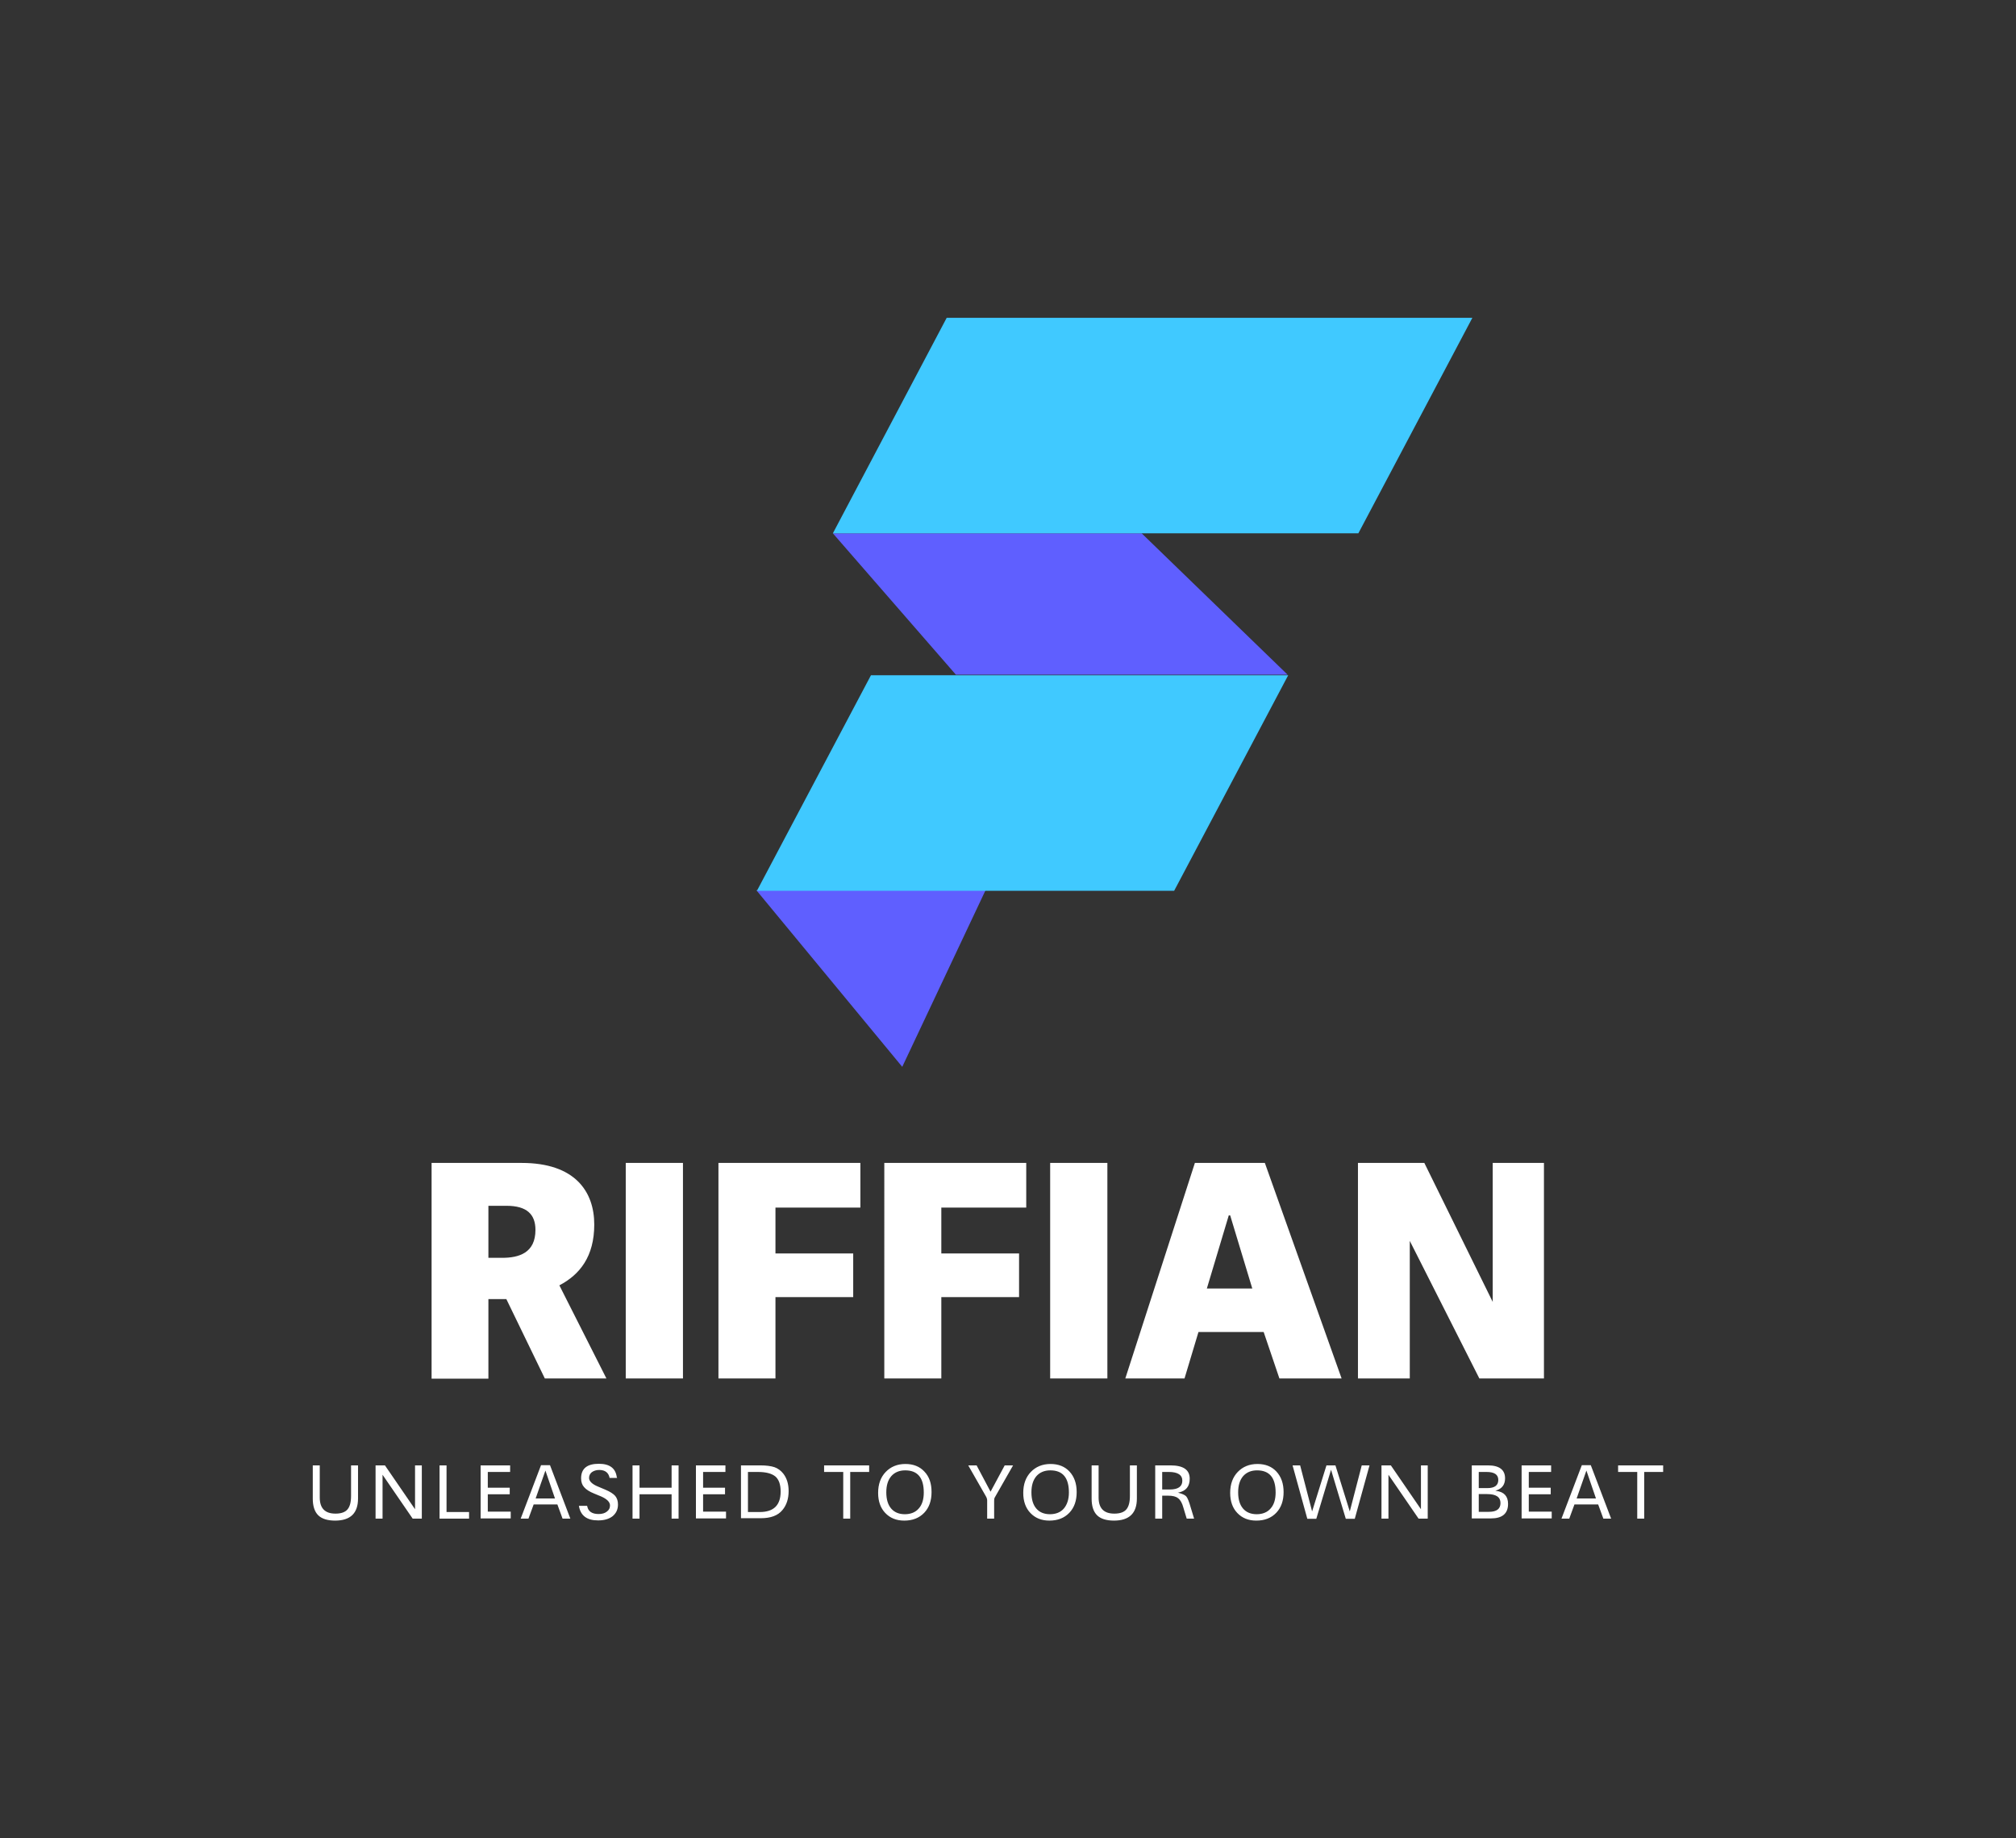 <svg xmlns="http://www.w3.org/2000/svg" viewBox="60 60 1011.3 922.1" style="enable-background:new 0 0 1131.3 1042.1" xml:space="preserve"><rect x="60" y="60" width="1011.3" height="922.1" fill="#333333" stroke="none"/><style>.st4{fill:#fff}</style><path class="st4" d="M239.6 795v16.6c0 7.4-3.8 11.1-11.5 11.1-3.8 0-6.7-.9-8.5-2.7-1.8-1.8-2.7-4.6-2.7-8.3V795h3.5v16.1c0 5.4 2.6 8.1 7.9 8.1 2.8 0 4.8-.7 6-2.1 1.2-1.4 1.8-3.6 1.8-6.8V795h3.5zm32 0v26.7H267l-15.1-22v22h-3.5V795h4.7l15.1 22v-22h3.4zm12.4 0v23.4h11.3v3.3h-14.8V795h3.5zm31.9 0v3.3h-11.2v7.9h11v3.3h-11v8.7h11.5v3.4h-15.1V795h14.8zm20-.1 10.2 26.8h-3.9l-2.6-7.1h-11.9l-2.6 7.1h-3.9l10.2-26.8h4.5zm2.5 16.7-4.8-14-4.9 14h9.7zm31.2-10.3h-3.8c-.5-2.6-2.2-4-5.2-4-1.5 0-2.7.4-3.7 1.1-.9.7-1.4 1.7-1.4 2.9 0 1.6 1.5 3.1 4.4 4.3l3.8 1.6c2.4 1 4 2.1 4.9 3.1.9 1.1 1.4 2.5 1.4 4.3 0 2.5-.9 4.4-2.7 5.9-1.8 1.4-4.2 2.1-7.3 2.1-5.6 0-8.8-2.4-9.6-7.3h4.1l.1.3c.5 2.5 2.4 3.8 5.7 3.8 1.7 0 3.1-.4 4.1-1.2 1.1-.8 1.6-1.8 1.6-3.1 0-1.7-1.5-3.2-4.4-4.5l-3.4-1.4c-2.5-1-4.2-2.1-5.2-3.3-1-1.1-1.5-2.6-1.5-4.4 0-4.9 3-7.3 8.9-7.3 5.4 0 8.4 2.2 9 6.7l.2.4zm11.2-6.3v11.2h16.1V795h3.5v26.7h-3.5v-12.2h-16.1v12.2h-3.5V795h3.5zm43.1 0v3.3h-11.2v7.9h11v3.3h-11v8.7h11.5v3.4h-15.1V795h14.8zm7.8 0h9.5c3.1 0 5.5.3 7.3.9 1.7.6 3.2 1.7 4.4 3.2 1.8 2.3 2.7 5.2 2.7 8.8 0 3.8-1 7-3.1 9.5-2.3 2.8-5.9 4.1-10.9 4.1h-9.9V795zm3.5 3.3v20.1h5.9c7 0 10.5-3.4 10.5-10.3 0-3.5-.9-6-2.6-7.5-1.8-1.5-4.7-2.3-8.8-2.3h-5zM496 795v3.3h-9.5v23.4H483v-23.4h-9.6V795H496zm31.3 13.4c0 4.3-1.2 7.8-3.7 10.4-2.5 2.6-5.8 3.9-10 3.9-4 0-7.1-1.3-9.5-3.8s-3.6-5.9-3.6-10.1c0-4.4 1.3-7.9 3.8-10.5 2.5-2.6 5.8-4 9.9-4 4 0 7.2 1.3 9.5 3.8 2.5 2.6 3.6 6 3.6 10.3zm-3.9.2c0-7.4-3.1-11.1-9.3-11.1-3 0-5.3 1-7 2.9-1.7 2-2.5 4.7-2.5 8.1 0 3.5.8 6.2 2.4 8.1 1.6 1.9 3.9 2.9 6.9 2.9 3 0 5.4-1 7-2.9 1.7-1.9 2.5-4.6 2.5-8zm44.8-13.6-8.9 15.6-.4.7c-.1.3-.2.8-.2 1.4v9h-3.5v-9.1c0-.6-.2-1.4-.7-2.2l-8.8-15.4h4.2l7 13.2L564 795h4.2zm31.9 13.4c0 4.3-1.2 7.8-3.7 10.4-2.5 2.6-5.8 3.9-10 3.9-4 0-7.1-1.3-9.5-3.8-2.4-2.5-3.6-5.9-3.6-10.1 0-4.4 1.3-7.9 3.8-10.5 2.5-2.6 5.8-4 9.9-4 4 0 7.2 1.3 9.5 3.8 2.4 2.6 3.6 6 3.6 10.3zm-3.9.2c0-7.4-3.1-11.1-9.3-11.1-3 0-5.3 1-7 2.9-1.7 2-2.5 4.7-2.5 8.1 0 3.5.8 6.2 2.4 8.1 1.6 1.9 3.9 2.9 6.9 2.9 3 0 5.4-1 7-2.9 1.6-1.9 2.5-4.6 2.5-8zm34.1-13.6v16.6c0 7.4-3.8 11.1-11.5 11.1-3.8 0-6.7-.9-8.5-2.7s-2.7-4.6-2.7-8.3V795h3.5v16.1c0 5.4 2.6 8.1 7.9 8.1 2.8 0 4.8-.7 6-2.1 1.2-1.4 1.8-3.6 1.8-6.8V795h3.5zm9.2 0h7.6c6.5 0 9.7 2.2 9.7 6.7 0 3.8-1.8 6.1-5.5 6.9l-.5.1.5.1c1.9.5 3.2 1.1 3.8 1.8.6.7 1.4 2.6 2.2 5.5l1.1 3.6c.2.6.4 1.3.6 2h-3.7c-.2-.6-.4-1.2-.5-1.6l-1.2-4c-.6-2.2-1.5-3.8-2.6-4.6-1.1-.9-2.7-1.3-5-1.3h-3v11.5h-3.5V795zm3.5 3.3v8.8h3.8c4.2 0 6.3-1.5 6.3-4.4 0-2.9-2.3-4.4-6.8-4.4H643zm60.9 10.1c0 4.3-1.2 7.8-3.7 10.4-2.5 2.6-5.8 3.9-10 3.9-4 0-7.1-1.3-9.5-3.8-2.4-2.5-3.6-5.9-3.6-10.1 0-4.4 1.3-7.9 3.8-10.5 2.5-2.6 5.8-4 9.9-4 4 0 7.2 1.3 9.5 3.8 2.4 2.6 3.6 6 3.6 10.3zm-4 .2c0-7.4-3.1-11.1-9.3-11.1-3 0-5.3 1-7 2.9-1.7 2-2.5 4.7-2.5 8.1 0 3.5.8 6.2 2.4 8.1 1.6 1.9 3.9 2.9 6.9 2.9 3 0 5.4-1 7-2.9 1.7-1.9 2.5-4.6 2.5-8zm27.8-11.4-7.4 24.6h-4.5l-7.4-26.8h3.8l6 23.1 7.2-23.1h4.5l7.2 23.1 6-23.1h3.9l-7.4 26.8h-4.5l-7.4-24.6zm48.5-2.2v26.7h-4.6l-15.1-22v22H753V795h4.7l15.1 22v-22h3.4zm22.1 0h8.1c5.7 0 8.6 2.2 8.6 6.5 0 3.1-1.5 5.2-4.5 6.1l-.4.1.5.1c3.9.5 5.9 2.7 5.9 6.5 0 4.9-2.9 7.3-8.6 7.3h-9.6V795zm3.5 3.3v8.1h4.3c3.7 0 5.5-1.4 5.5-4.1 0-2.7-2-4-5.9-4h-3.9zm0 11.1v8.9h5.1c3.9 0 5.8-1.5 5.8-4.4 0-3-2.2-4.5-6.7-4.5h-4.2zm36.3-14.4v3.3h-11.2v7.9h11v3.3h-11v8.7h11.5v3.4h-15.1V795h14.8zm19.9-.1 10.2 26.8h-3.9l-2.6-7.1h-11.9l-2.6 7.1h-3.9l10.2-26.8h4.5zm2.6 16.7-4.8-14-4.9 14h9.7zm33.7-16.6v3.3h-9.5v23.4h-3.5v-23.4h-9.6V795h22.6z"/><path d="M705.9 398.4H539.5l-61.7-70.9h154.9zM512.6 595.1l-73.2-88.6h115z" style="fill:#5f5fff"/><path d="M741.4 327.5H477.8l57.1-108.1h263.7zM649 506.8H439.7l57.2-108.1h209.3z" style="fill:#40c9ff"/><path class="st4" d="M364.2 751.4h-30.9L314 711.6h-9v39.9h-28.5V643.3h45.2c26.9 0 36.4 14.5 36.4 30.9 0 16-7.2 25.1-17.5 30.5l23.6 46.7zm-52.3-60.5c8.5 0 16.7-2.5 16.7-14 0-7.8-4.3-12.1-14.5-12.1H305v26.1h6.9zm90.7 60.5h-28.7V643.3h28.7v108.1zm46.5 0h-28.7V643.3h71.2v22.4H449v23h39v21.9h-39v40.8zm83.2 0h-28.7V643.3h71.2v22.4h-42.6v23h39v21.9h-39v40.8zm83.2 0h-28.7V643.3h28.7v108.1zm79-108.1L733 751.4h-31.2l-7.9-23.3h-32.7l-7 23.3h-29.7l34.9-108.1h35.1zm-17.4 26.3h-.7l-11 36.7h22.8l-11.1-36.7zm125 81.8-34.9-69v69h-26V643.3h33.3l34.3 69.7v-69.7h25.7v108.1h-32.4z"/></svg>